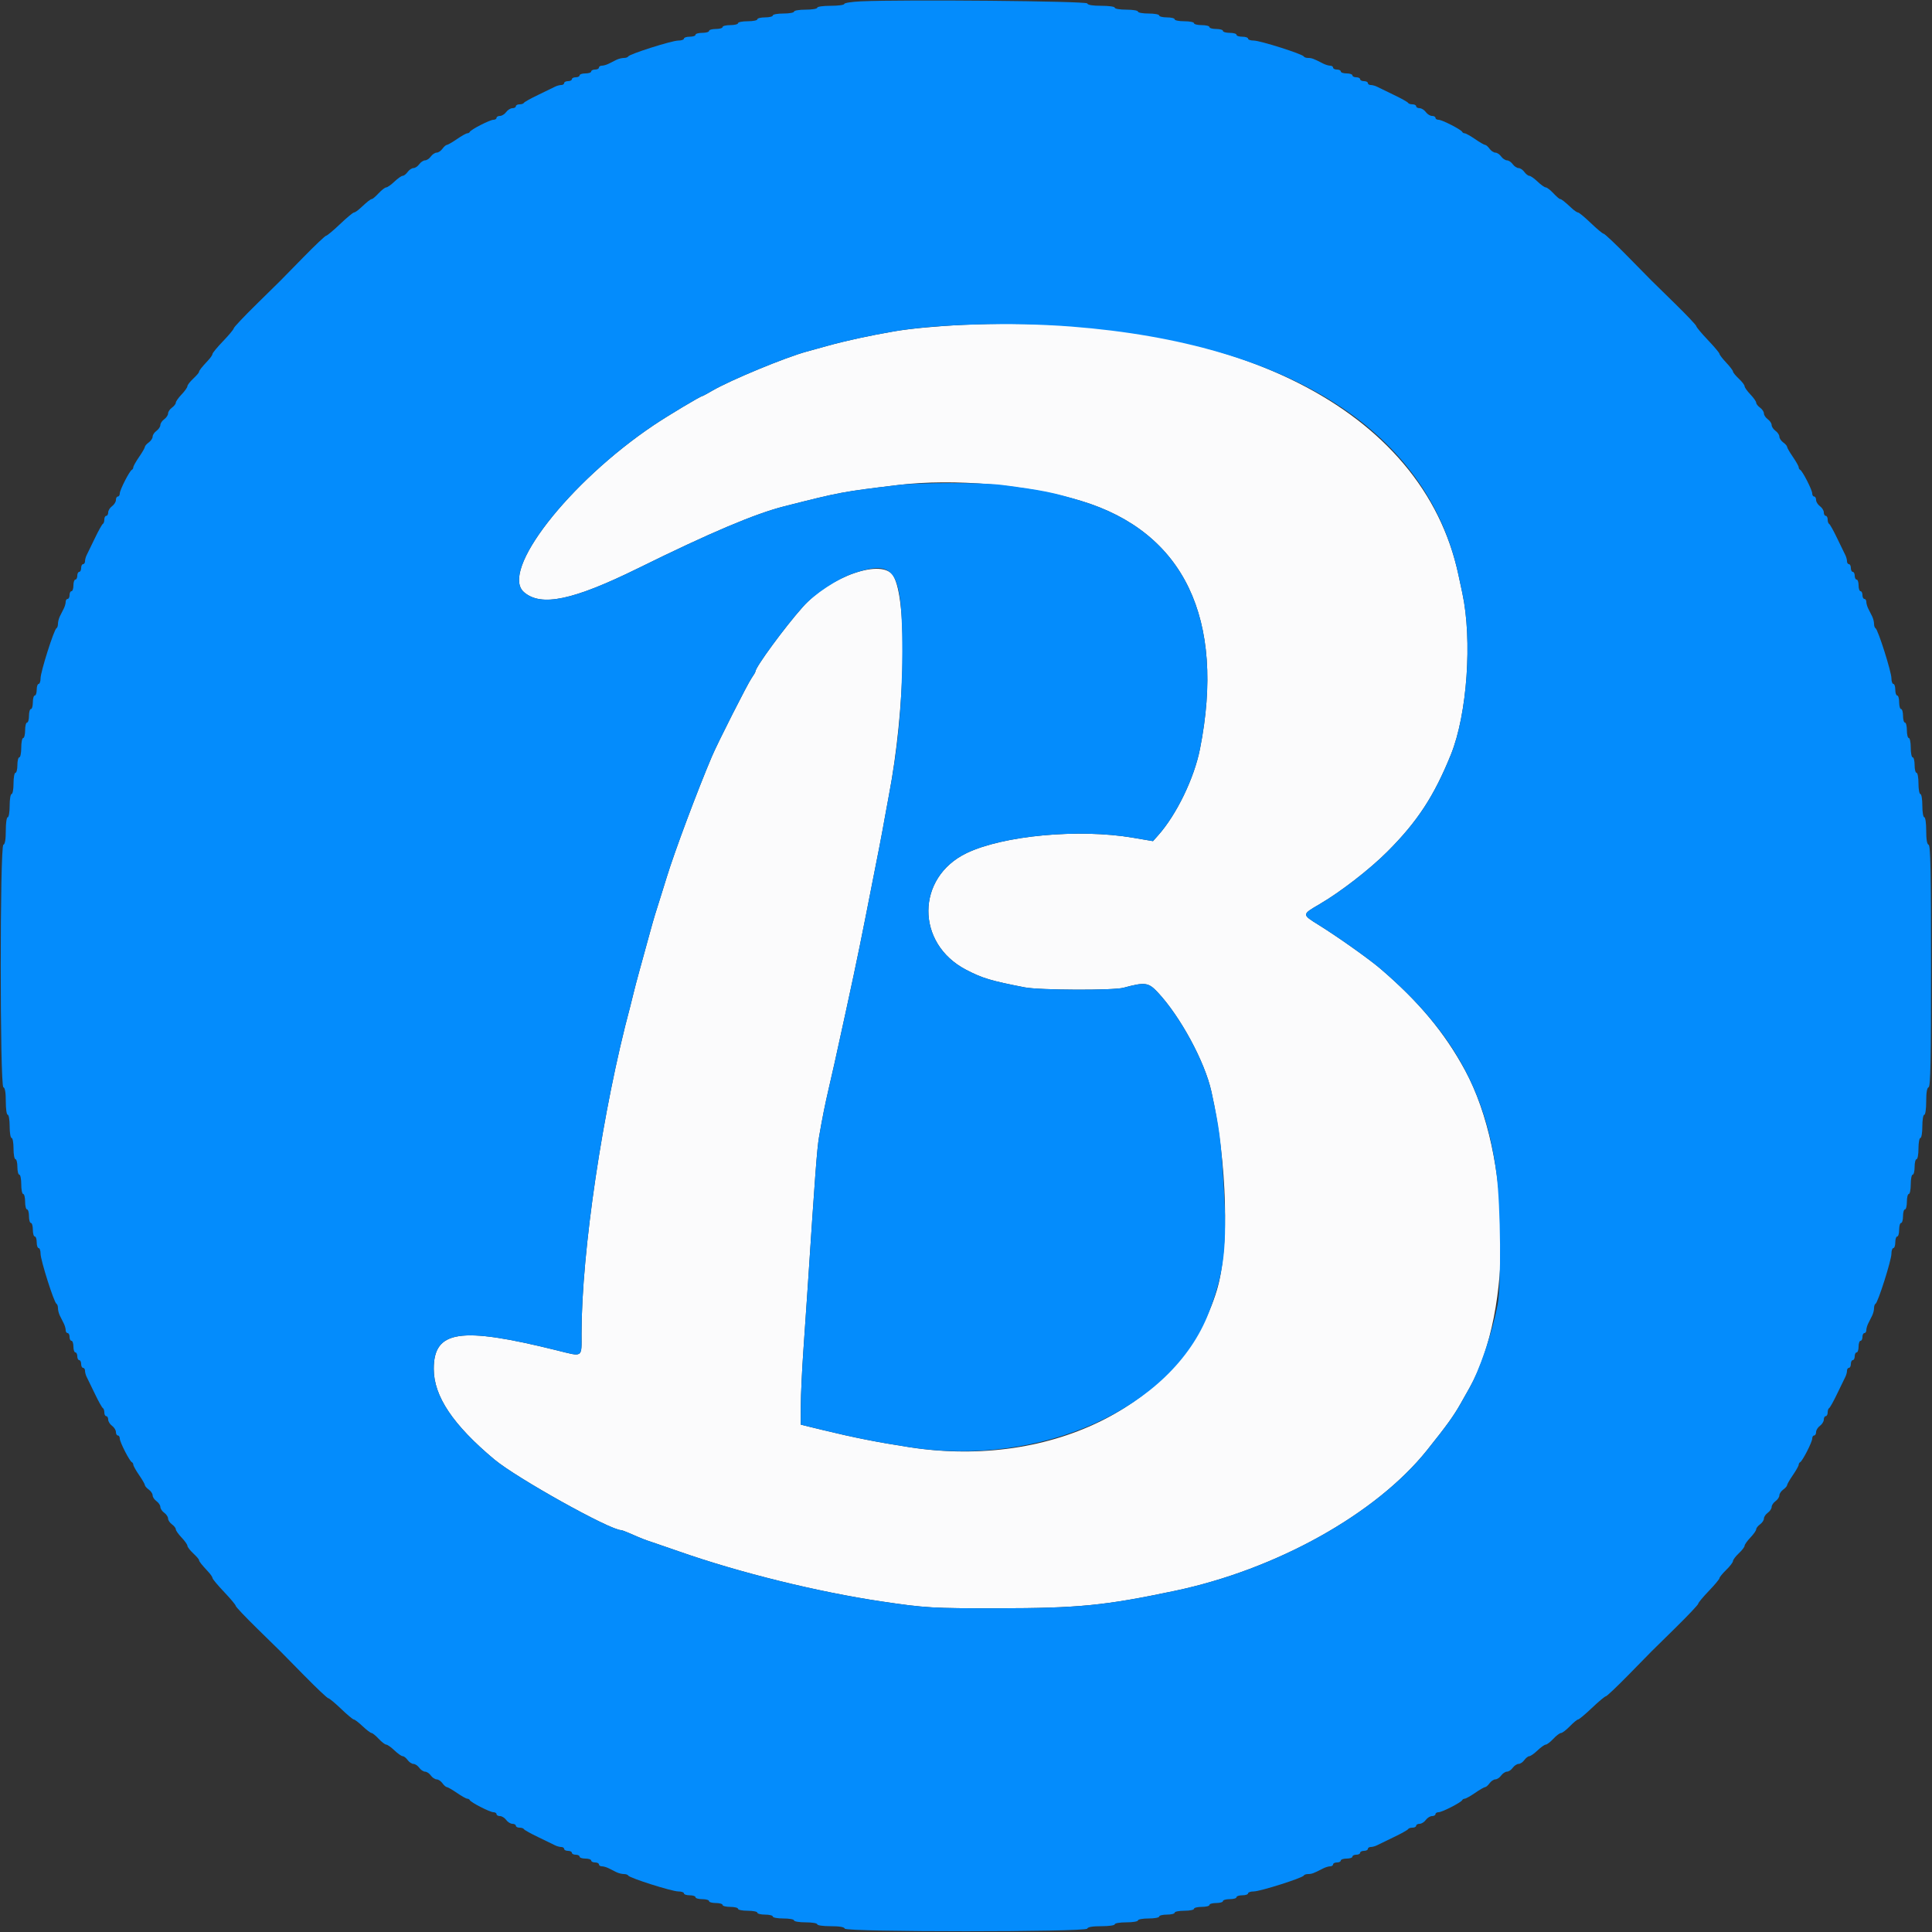 <svg id="svg" version="1.1" xmlns="http://www.w3.org/2000/svg" xmlns:xlink="http://www.w3.org/1999/xlink" width="400" height="400" viewBox="0, 0, 400,400"><rect x="0" y="0" width="400" height="400" fill="#333333" stroke="none"/><g id="svgg"><path id="path0" d="M199.400 67.258 C 194.148 67.499,188.407 68.038,185.200 68.590 C 179.986 69.488,175.094 70.552,171.200 71.637 C 169.550 72.096,167.660 72.619,167.000 72.798 C 162.597 73.991,151.235 78.699,147.482 80.883 C 146.428 81.498,145.497 82.000,145.414 82.000 C 145.058 82.000,138.262 86.068,135.362 88.017 C 117.731 99.868,103.442 118.263,108.493 122.609 C 112.056 125.674,118.662 124.281,132.200 117.608 C 147.059 110.283,156.332 106.357,162.400 104.820 C 174.005 101.880,174.304 101.824,186.000 100.410 C 197.475 99.023,212.715 100.347,223.800 103.694 C 245.127 110.134,253.769 128.144,248.445 155.052 C 247.240 161.142,243.579 168.697,239.760 172.974 L 238.712 174.147 234.554 173.439 C 223.377 171.536,207.731 172.982,200.141 176.620 C 189.635 181.657,189.557 195.333,200.004 200.770 C 203.403 202.539,205.072 203.041,212.150 204.421 C 215.184 205.013,230.486 205.076,232.600 204.505 C 237.055 203.302,237.761 203.393,239.661 205.411 C 244.347 210.389,249.448 219.808,250.811 226.000 C 254.111 240.988,254.578 258.447,251.913 267.200 C 244.808 290.533,218.017 304.211,188.374 299.639 C 181.720 298.612,176.743 297.628,170.400 296.083 L 165.800 294.963 165.805 290.982 C 165.808 288.792,166.045 283.670,166.332 279.600 C 166.619 275.530,167.019 269.680,167.221 266.600 C 168.743 243.334,169.163 237.752,169.572 235.400 C 170.302 231.199,170.768 228.876,171.617 225.200 C 172.100 223.110,172.634 220.770,172.804 220.000 C 176.406 203.628,177.475 198.593,179.175 190.000 C 182.223 174.592,182.465 173.340,183.202 169.200 C 183.457 167.770,183.821 165.790,184.010 164.800 C 187.423 146.983,187.900 124.217,184.964 119.248 C 182.763 115.520,171.931 119.231,166.192 125.678 C 162.483 129.845,156.400 138.135,156.400 139.023 C 156.400 139.162,156.047 139.772,155.616 140.378 C 154.809 141.511,148.609 153.749,147.398 156.600 C 144.390 163.678,139.646 176.361,138.045 181.600 C 137.810 182.370,137.250 184.170,136.800 185.600 C 136.350 187.030,135.813 188.740,135.607 189.400 C 135.400 190.060,134.939 191.680,134.581 193.000 C 133.760 196.029,133.481 197.047,132.384 201.000 C 131.895 202.760,131.351 204.830,131.174 205.600 C 130.998 206.370,130.684 207.630,130.478 208.400 C 124.786 229.631,120.400 259.113,120.400 276.136 C 120.400 281.218,120.814 280.946,115.200 279.554 C 95.216 274.601,89.792 275.429,89.805 283.432 C 89.815 289.078,93.780 295.000,102.347 302.164 C 106.950 306.013,126.299 316.800,128.600 316.800 C 128.754 316.800,129.536 317.088,130.340 317.441 C 132.916 318.571,133.367 318.749,135.200 319.354 C 136.190 319.681,138.620 320.517,140.600 321.213 C 153.126 325.610,169.280 329.595,182.600 331.573 C 191.569 332.905,193.111 332.996,206.600 332.978 C 223.321 332.955,228.661 332.430,243.200 329.375 C 264.273 324.948,284.891 313.453,295.455 300.241 C 299.552 295.118,300.951 293.178,302.408 290.600 C 302.906 289.720,303.730 288.259,304.239 287.354 C 313.327 271.202,312.899 239.315,303.356 221.652 C 299.114 213.802,293.740 207.350,285.753 200.524 C 283.409 198.519,276.959 193.949,273.016 191.498 C 269.514 189.321,269.512 189.354,273.197 187.202 C 277.557 184.655,283.556 180.010,287.235 176.331 C 293.467 170.099,296.932 164.802,300.405 156.200 C 303.764 147.877,304.848 132.528,302.763 122.800 C 302.551 121.810,302.184 120.100,301.949 119.000 C 294.586 84.641,255.059 64.697,199.400 67.258 " stroke="none" fill="#fbfbfc" fill-rule="evenodd"></path><path id="path1" d="M178.300 0.275 C 176.375 0.361,174.800 0.604,174.800 0.816 C 174.800 1.027,173.540 1.200,172.000 1.200 C 170.400 1.200,169.200 1.371,169.200 1.600 C 169.200 1.822,168.133 2.000,166.800 2.000 C 165.467 2.000,164.400 2.178,164.400 2.400 C 164.400 2.620,163.410 2.800,162.200 2.800 C 160.990 2.800,160.000 2.980,160.000 3.200 C 160.000 3.420,159.280 3.600,158.400 3.600 C 157.520 3.600,156.800 3.780,156.800 4.000 C 156.800 4.220,155.900 4.400,154.800 4.400 C 153.700 4.400,152.800 4.580,152.800 4.800 C 152.800 5.020,152.080 5.200,151.200 5.200 C 150.320 5.200,149.600 5.380,149.600 5.600 C 149.600 5.820,148.970 6.000,148.200 6.000 C 147.430 6.000,146.800 6.180,146.800 6.400 C 146.800 6.620,146.170 6.800,145.400 6.800 C 144.630 6.800,144.000 6.980,144.000 7.200 C 144.000 7.420,143.460 7.600,142.800 7.600 C 142.140 7.600,141.600 7.780,141.600 8.000 C 141.600 8.220,141.069 8.400,140.420 8.400 C 139.097 8.400,130.274 11.202,130.067 11.688 C 129.993 11.860,129.586 12.000,129.161 12.000 C 128.737 12.000,128.032 12.180,127.595 12.400 C 127.158 12.620,126.442 12.980,126.005 13.200 C 125.568 13.420,124.938 13.600,124.605 13.600 C 124.272 13.600,124.000 13.780,124.000 14.000 C 124.000 14.220,123.640 14.400,123.200 14.400 C 122.760 14.400,122.400 14.580,122.400 14.800 C 122.400 15.020,121.860 15.200,121.200 15.200 C 120.540 15.200,120.000 15.380,120.000 15.600 C 120.000 15.820,119.640 16.000,119.200 16.000 C 118.760 16.000,118.400 16.180,118.400 16.400 C 118.400 16.620,118.040 16.800,117.600 16.800 C 117.160 16.800,116.800 16.980,116.800 17.200 C 116.800 17.420,116.528 17.600,116.195 17.600 C 115.862 17.600,115.277 17.761,114.895 17.958 C 114.513 18.155,112.940 18.919,111.400 19.656 C 109.860 20.393,108.540 21.132,108.467 21.298 C 108.393 21.464,107.988 21.600,107.567 21.600 C 107.145 21.600,106.800 21.780,106.800 22.000 C 106.800 22.220,106.480 22.400,106.088 22.400 C 105.697 22.400,105.117 22.760,104.800 23.200 C 104.483 23.640,103.903 24.000,103.512 24.000 C 103.120 24.000,102.800 24.180,102.800 24.400 C 102.800 24.620,102.509 24.800,102.154 24.800 C 101.438 24.800,97.477 26.826,97.267 27.300 C 97.193 27.465,96.956 27.600,96.739 27.600 C 96.522 27.600,95.559 28.140,94.600 28.800 C 93.641 29.460,92.703 30.000,92.516 30.000 C 92.329 30.000,91.917 30.360,91.600 30.800 C 91.283 31.240,90.743 31.600,90.400 31.600 C 90.057 31.600,89.517 31.960,89.200 32.400 C 88.883 32.840,88.343 33.200,88.000 33.200 C 87.657 33.200,87.117 33.560,86.800 34.000 C 86.483 34.440,85.943 34.800,85.600 34.800 C 85.257 34.800,84.717 35.160,84.400 35.600 C 84.083 36.040,83.620 36.400,83.371 36.400 C 83.122 36.400,82.354 36.940,81.663 37.600 C 80.972 38.260,80.208 38.800,79.964 38.800 C 79.720 38.800,79.017 39.340,78.400 40.000 C 77.783 40.660,77.164 41.200,77.023 41.200 C 76.740 41.200,76.063 41.731,74.599 43.100 C 74.070 43.595,73.476 44.000,73.279 44.000 C 73.083 44.000,71.787 45.080,70.400 46.400 C 69.013 47.720,67.720 48.800,67.526 48.800 C 67.333 48.800,65.194 50.825,62.774 53.300 C 60.353 55.775,58.217 57.953,58.028 58.141 C 57.838 58.329,55.594 60.536,53.041 63.045 C 50.488 65.555,48.400 67.770,48.400 67.968 C 48.400 68.166,47.410 69.358,46.200 70.618 C 44.990 71.877,44.000 73.071,44.000 73.272 C 44.000 73.472,43.595 74.070,43.100 74.599 C 41.731 76.063,41.200 76.740,41.200 77.023 C 41.200 77.164,40.660 77.783,40.000 78.400 C 39.340 79.017,38.800 79.720,38.800 79.964 C 38.800 80.208,38.260 80.972,37.600 81.663 C 36.940 82.354,36.400 83.122,36.400 83.371 C 36.400 83.620,36.040 84.083,35.600 84.400 C 35.160 84.717,34.800 85.257,34.800 85.600 C 34.800 85.943,34.440 86.483,34.000 86.800 C 33.560 87.117,33.200 87.657,33.200 88.000 C 33.200 88.343,32.840 88.883,32.400 89.200 C 31.960 89.517,31.600 90.057,31.600 90.400 C 31.600 90.743,31.240 91.283,30.800 91.600 C 30.360 91.917,30.000 92.329,30.000 92.516 C 30.000 92.703,29.460 93.641,28.800 94.600 C 28.140 95.559,27.600 96.522,27.600 96.739 C 27.600 96.956,27.465 97.193,27.300 97.267 C 26.826 97.477,24.800 101.438,24.800 102.154 C 24.800 102.509,24.620 102.800,24.400 102.800 C 24.180 102.800,24.000 103.120,24.000 103.512 C 24.000 103.903,23.640 104.483,23.200 104.800 C 22.760 105.117,22.400 105.697,22.400 106.088 C 22.400 106.480,22.220 106.800,22.000 106.800 C 21.780 106.800,21.600 107.145,21.600 107.567 C 21.600 107.988,21.464 108.393,21.298 108.467 C 21.132 108.540,20.393 109.860,19.656 111.400 C 18.919 112.940,18.155 114.513,17.958 114.895 C 17.761 115.277,17.600 115.862,17.600 116.195 C 17.600 116.528,17.420 116.800,17.200 116.800 C 16.980 116.800,16.800 117.160,16.800 117.600 C 16.800 118.040,16.620 118.400,16.400 118.400 C 16.180 118.400,16.000 118.760,16.000 119.200 C 16.000 119.640,15.820 120.000,15.600 120.000 C 15.380 120.000,15.200 120.540,15.200 121.200 C 15.200 121.860,15.020 122.400,14.800 122.400 C 14.580 122.400,14.400 122.760,14.400 123.200 C 14.400 123.640,14.220 124.000,14.000 124.000 C 13.780 124.000,13.600 124.272,13.600 124.605 C 13.600 124.938,13.420 125.568,13.200 126.005 C 12.980 126.442,12.620 127.158,12.400 127.595 C 12.180 128.032,12.000 128.737,12.000 129.161 C 12.000 129.586,11.860 129.993,11.688 130.067 C 11.202 130.274,8.400 139.097,8.400 140.420 C 8.400 141.069,8.220 141.600,8.000 141.600 C 7.780 141.600,7.600 142.140,7.600 142.800 C 7.600 143.460,7.420 144.000,7.200 144.000 C 6.980 144.000,6.800 144.630,6.800 145.400 C 6.800 146.170,6.620 146.800,6.400 146.800 C 6.180 146.800,6.000 147.430,6.000 148.200 C 6.000 148.970,5.820 149.600,5.600 149.600 C 5.380 149.600,5.200 150.320,5.200 151.200 C 5.200 152.080,5.020 152.800,4.800 152.800 C 4.580 152.800,4.400 153.700,4.400 154.800 C 4.400 155.900,4.220 156.800,4.000 156.800 C 3.780 156.800,3.600 157.520,3.600 158.400 C 3.600 159.280,3.420 160.000,3.200 160.000 C 2.980 160.000,2.800 160.990,2.800 162.200 C 2.800 163.410,2.620 164.400,2.400 164.400 C 2.178 164.400,2.000 165.467,2.000 166.800 C 2.000 168.133,1.822 169.200,1.600 169.200 C 1.372 169.200,1.200 170.389,1.200 171.967 C 1.200 173.824,1.036 174.788,0.700 174.900 C -0.032 175.144,-0.032 224.856,0.700 225.100 C 1.036 225.212,1.200 226.176,1.200 228.033 C 1.200 229.611,1.372 230.800,1.600 230.800 C 1.822 230.800,2.000 231.867,2.000 233.200 C 2.000 234.533,2.178 235.600,2.400 235.600 C 2.620 235.600,2.800 236.590,2.800 237.800 C 2.800 239.010,2.980 240.000,3.200 240.000 C 3.420 240.000,3.600 240.720,3.600 241.600 C 3.600 242.480,3.780 243.200,4.000 243.200 C 4.220 243.200,4.400 244.100,4.400 245.200 C 4.400 246.300,4.580 247.200,4.800 247.200 C 5.020 247.200,5.200 247.920,5.200 248.800 C 5.200 249.680,5.380 250.400,5.600 250.400 C 5.820 250.400,6.000 251.030,6.000 251.800 C 6.000 252.570,6.180 253.200,6.400 253.200 C 6.620 253.200,6.800 253.830,6.800 254.600 C 6.800 255.370,6.980 256.000,7.200 256.000 C 7.420 256.000,7.600 256.540,7.600 257.200 C 7.600 257.860,7.780 258.400,8.000 258.400 C 8.220 258.400,8.400 258.931,8.400 259.580 C 8.400 260.903,11.202 269.726,11.688 269.933 C 11.860 270.007,12.000 270.414,12.000 270.839 C 12.000 271.263,12.180 271.968,12.400 272.405 C 12.620 272.842,12.980 273.558,13.200 273.995 C 13.420 274.432,13.600 275.062,13.600 275.395 C 13.600 275.728,13.780 276.000,14.000 276.000 C 14.220 276.000,14.400 276.360,14.400 276.800 C 14.400 277.240,14.580 277.600,14.800 277.600 C 15.020 277.600,15.200 278.140,15.200 278.800 C 15.200 279.460,15.380 280.000,15.600 280.000 C 15.820 280.000,16.000 280.360,16.000 280.800 C 16.000 281.240,16.180 281.600,16.400 281.600 C 16.620 281.600,16.800 281.960,16.800 282.400 C 16.800 282.840,16.980 283.200,17.200 283.200 C 17.420 283.200,17.600 283.472,17.600 283.805 C 17.600 284.138,17.761 284.723,17.958 285.105 C 18.155 285.487,18.919 287.060,19.656 288.600 C 20.393 290.140,21.132 291.460,21.298 291.533 C 21.464 291.607,21.600 292.012,21.600 292.433 C 21.600 292.855,21.780 293.200,22.000 293.200 C 22.220 293.200,22.400 293.520,22.400 293.912 C 22.400 294.303,22.760 294.883,23.200 295.200 C 23.640 295.517,24.000 296.097,24.000 296.488 C 24.000 296.880,24.180 297.200,24.400 297.200 C 24.620 297.200,24.800 297.491,24.800 297.846 C 24.800 298.562,26.826 302.523,27.300 302.733 C 27.465 302.807,27.600 303.044,27.600 303.261 C 27.600 303.478,28.140 304.441,28.800 305.400 C 29.460 306.359,30.000 307.297,30.000 307.484 C 30.000 307.671,30.360 308.083,30.800 308.400 C 31.240 308.717,31.600 309.257,31.600 309.600 C 31.600 309.943,31.960 310.483,32.400 310.800 C 32.840 311.117,33.200 311.657,33.200 312.000 C 33.200 312.343,33.560 312.883,34.000 313.200 C 34.440 313.517,34.800 314.057,34.800 314.400 C 34.800 314.743,35.160 315.283,35.600 315.600 C 36.040 315.917,36.400 316.380,36.400 316.629 C 36.400 316.878,36.940 317.646,37.600 318.337 C 38.260 319.028,38.800 319.792,38.800 320.036 C 38.800 320.280,39.340 320.983,40.000 321.600 C 40.660 322.217,41.200 322.836,41.200 322.977 C 41.200 323.260,41.731 323.937,43.100 325.401 C 43.595 325.930,44.000 326.524,44.000 326.721 C 44.000 326.917,45.080 328.213,46.400 329.600 C 47.720 330.987,48.800 332.280,48.800 332.474 C 48.800 332.667,50.825 334.806,53.300 337.226 C 55.775 339.647,57.953 341.783,58.141 341.972 C 58.329 342.162,60.536 344.406,63.045 346.959 C 65.555 349.512,67.770 351.600,67.968 351.600 C 68.166 351.600,69.358 352.590,70.618 353.800 C 71.877 355.010,73.063 356.000,73.253 356.000 C 73.443 356.000,74.266 356.630,75.082 357.400 C 75.899 358.170,76.727 358.800,76.923 358.800 C 77.119 358.800,77.783 359.340,78.400 360.000 C 79.017 360.660,79.720 361.200,79.964 361.200 C 80.208 361.200,80.972 361.740,81.663 362.400 C 82.354 363.060,83.122 363.600,83.371 363.600 C 83.620 363.600,84.083 363.960,84.400 364.400 C 84.717 364.840,85.257 365.200,85.600 365.200 C 85.943 365.200,86.483 365.560,86.800 366.000 C 87.117 366.440,87.657 366.800,88.000 366.800 C 88.343 366.800,88.883 367.160,89.200 367.600 C 89.517 368.040,90.057 368.400,90.400 368.400 C 90.743 368.400,91.283 368.760,91.600 369.200 C 91.917 369.640,92.329 370.000,92.516 370.000 C 92.703 370.000,93.641 370.540,94.600 371.200 C 95.559 371.860,96.522 372.400,96.739 372.400 C 96.956 372.400,97.193 372.535,97.267 372.700 C 97.477 373.174,101.438 375.200,102.154 375.200 C 102.509 375.200,102.800 375.380,102.800 375.600 C 102.800 375.820,103.120 376.000,103.512 376.000 C 103.903 376.000,104.483 376.360,104.800 376.800 C 105.117 377.240,105.697 377.600,106.088 377.600 C 106.480 377.600,106.800 377.780,106.800 378.000 C 106.800 378.220,107.145 378.400,107.567 378.400 C 107.988 378.400,108.393 378.536,108.467 378.702 C 108.540 378.868,109.860 379.607,111.400 380.344 C 112.940 381.081,114.513 381.845,114.895 382.042 C 115.277 382.239,115.862 382.400,116.195 382.400 C 116.528 382.400,116.800 382.580,116.800 382.800 C 116.800 383.020,117.160 383.200,117.600 383.200 C 118.040 383.200,118.400 383.380,118.400 383.600 C 118.400 383.820,118.760 384.000,119.200 384.000 C 119.640 384.000,120.000 384.180,120.000 384.400 C 120.000 384.620,120.540 384.800,121.200 384.800 C 121.860 384.800,122.400 384.980,122.400 385.200 C 122.400 385.420,122.760 385.600,123.200 385.600 C 123.640 385.600,124.000 385.780,124.000 386.000 C 124.000 386.220,124.272 386.400,124.605 386.400 C 124.938 386.400,125.568 386.580,126.005 386.800 C 126.442 387.020,127.158 387.380,127.595 387.600 C 128.032 387.820,128.737 388.000,129.161 388.000 C 129.586 388.000,129.993 388.140,130.067 388.312 C 130.274 388.798,139.097 391.600,140.420 391.600 C 141.069 391.600,141.600 391.780,141.600 392.000 C 141.600 392.220,142.140 392.400,142.800 392.400 C 143.460 392.400,144.000 392.580,144.000 392.800 C 144.000 393.020,144.630 393.200,145.400 393.200 C 146.170 393.200,146.800 393.380,146.800 393.600 C 146.800 393.820,147.430 394.000,148.200 394.000 C 148.970 394.000,149.600 394.180,149.600 394.400 C 149.600 394.620,150.320 394.800,151.200 394.800 C 152.080 394.800,152.800 394.980,152.800 395.200 C 152.800 395.420,153.700 395.600,154.800 395.600 C 155.900 395.600,156.800 395.780,156.800 396.000 C 156.800 396.220,157.520 396.400,158.400 396.400 C 159.280 396.400,160.000 396.580,160.000 396.800 C 160.000 397.020,160.990 397.200,162.200 397.200 C 163.410 397.200,164.400 397.380,164.400 397.600 C 164.400 397.822,165.467 398.000,166.800 398.000 C 168.133 398.000,169.200 398.178,169.200 398.400 C 169.200 398.628,170.389 398.800,171.967 398.800 C 173.824 398.800,174.788 398.964,174.900 399.300 C 175.144 400.032,224.856 400.032,225.100 399.300 C 225.212 398.964,226.176 398.800,228.033 398.800 C 229.611 398.800,230.800 398.628,230.800 398.400 C 230.800 398.178,231.867 398.000,233.200 398.000 C 234.533 398.000,235.600 397.822,235.600 397.600 C 235.600 397.380,236.590 397.200,237.800 397.200 C 239.010 397.200,240.000 397.020,240.000 396.800 C 240.000 396.580,240.720 396.400,241.600 396.400 C 242.480 396.400,243.200 396.220,243.200 396.000 C 243.200 395.780,244.100 395.600,245.200 395.600 C 246.300 395.600,247.200 395.420,247.200 395.200 C 247.200 394.980,247.920 394.800,248.800 394.800 C 249.680 394.800,250.400 394.620,250.400 394.400 C 250.400 394.180,251.030 394.000,251.800 394.000 C 252.570 394.000,253.200 393.820,253.200 393.600 C 253.200 393.380,253.830 393.200,254.600 393.200 C 255.370 393.200,256.000 393.020,256.000 392.800 C 256.000 392.580,256.540 392.400,257.200 392.400 C 257.860 392.400,258.400 392.220,258.400 392.000 C 258.400 391.780,258.931 391.600,259.580 391.600 C 260.903 391.600,269.726 388.798,269.933 388.312 C 270.007 388.140,270.414 388.000,270.839 388.000 C 271.585 388.000,271.976 387.855,273.895 386.862 C 274.387 386.608,275.062 386.400,275.395 386.400 C 275.728 386.400,276.000 386.220,276.000 386.000 C 276.000 385.780,276.360 385.600,276.800 385.600 C 277.240 385.600,277.600 385.420,277.600 385.200 C 277.600 384.980,278.140 384.800,278.800 384.800 C 279.460 384.800,280.000 384.620,280.000 384.400 C 280.000 384.180,280.360 384.000,280.800 384.000 C 281.240 384.000,281.600 383.820,281.600 383.600 C 281.600 383.380,281.960 383.200,282.400 383.200 C 282.840 383.200,283.200 383.020,283.200 382.800 C 283.200 382.580,283.472 382.400,283.805 382.400 C 284.138 382.400,284.723 382.239,285.105 382.042 C 285.487 381.845,287.060 381.081,288.600 380.344 C 290.140 379.607,291.460 378.868,291.533 378.702 C 291.607 378.536,292.012 378.400,292.433 378.400 C 292.855 378.400,293.200 378.220,293.200 378.000 C 293.200 377.780,293.520 377.600,293.912 377.600 C 294.303 377.600,294.883 377.240,295.200 376.800 C 295.517 376.360,296.097 376.000,296.488 376.000 C 296.880 376.000,297.200 375.820,297.200 375.600 C 297.200 375.380,297.491 375.200,297.846 375.200 C 298.562 375.200,302.523 373.174,302.733 372.700 C 302.807 372.535,303.044 372.400,303.261 372.400 C 303.478 372.400,304.441 371.860,305.400 371.200 C 306.359 370.540,307.297 370.000,307.484 370.000 C 307.671 370.000,308.083 369.640,308.400 369.200 C 308.717 368.760,309.257 368.400,309.600 368.400 C 309.943 368.400,310.483 368.040,310.800 367.600 C 311.117 367.160,311.657 366.800,312.000 366.800 C 312.343 366.800,312.883 366.440,313.200 366.000 C 313.517 365.560,314.057 365.200,314.400 365.200 C 314.743 365.200,315.283 364.840,315.600 364.400 C 315.917 363.960,316.380 363.600,316.629 363.600 C 316.878 363.600,317.646 363.060,318.337 362.400 C 319.028 361.740,319.792 361.200,320.036 361.200 C 320.280 361.200,320.983 360.660,321.600 360.000 C 322.217 359.340,322.934 358.800,323.194 358.800 C 323.454 358.800,324.279 358.170,325.026 357.400 C 325.774 356.630,326.542 356.000,326.732 356.000 C 326.922 356.000,328.213 354.920,329.600 353.600 C 330.987 352.280,332.280 351.200,332.474 351.200 C 332.667 351.200,334.806 349.175,337.226 346.700 C 339.647 344.225,341.783 342.047,341.972 341.859 C 342.162 341.671,344.406 339.464,346.959 336.955 C 349.512 334.445,351.600 332.230,351.600 332.032 C 351.600 331.834,352.590 330.642,353.800 329.382 C 355.010 328.123,356.000 326.934,356.000 326.739 C 356.000 326.545,356.630 325.774,357.400 325.026 C 358.170 324.279,358.800 323.454,358.800 323.194 C 358.800 322.934,359.340 322.217,360.000 321.600 C 360.660 320.983,361.200 320.280,361.200 320.036 C 361.200 319.792,361.740 319.028,362.400 318.337 C 363.060 317.646,363.600 316.878,363.600 316.629 C 363.600 316.380,363.960 315.917,364.400 315.600 C 364.840 315.283,365.200 314.743,365.200 314.400 C 365.200 314.057,365.560 313.517,366.000 313.200 C 366.440 312.883,366.800 312.343,366.800 312.000 C 366.800 311.657,367.160 311.117,367.600 310.800 C 368.040 310.483,368.400 309.943,368.400 309.600 C 368.400 309.257,368.760 308.717,369.200 308.400 C 369.640 308.083,370.000 307.671,370.000 307.484 C 370.000 307.297,370.540 306.359,371.200 305.400 C 371.860 304.441,372.400 303.478,372.400 303.261 C 372.400 303.044,372.535 302.807,372.700 302.733 C 373.174 302.523,375.200 298.562,375.200 297.846 C 375.200 297.491,375.380 297.200,375.600 297.200 C 375.820 297.200,376.000 296.880,376.000 296.488 C 376.000 296.097,376.360 295.517,376.800 295.200 C 377.240 294.883,377.600 294.303,377.600 293.912 C 377.600 293.520,377.780 293.200,378.000 293.200 C 378.220 293.200,378.400 292.855,378.400 292.433 C 378.400 292.012,378.536 291.607,378.702 291.533 C 378.868 291.460,379.607 290.140,380.344 288.600 C 381.081 287.060,381.845 285.487,382.042 285.105 C 382.239 284.723,382.400 284.138,382.400 283.805 C 382.400 283.472,382.580 283.200,382.800 283.200 C 383.020 283.200,383.200 282.840,383.200 282.400 C 383.200 281.960,383.380 281.600,383.600 281.600 C 383.820 281.600,384.000 281.240,384.000 280.800 C 384.000 280.360,384.180 280.000,384.400 280.000 C 384.620 280.000,384.800 279.460,384.800 278.800 C 384.800 278.140,384.980 277.600,385.200 277.600 C 385.420 277.600,385.600 277.240,385.600 276.800 C 385.600 276.360,385.780 276.000,386.000 276.000 C 386.220 276.000,386.400 275.728,386.400 275.395 C 386.400 275.062,386.580 274.432,386.800 273.995 C 387.020 273.558,387.380 272.842,387.600 272.405 C 387.820 271.968,388.000 271.263,388.000 270.839 C 388.000 270.414,388.140 270.007,388.312 269.933 C 388.798 269.726,391.600 260.903,391.600 259.580 C 391.600 258.931,391.780 258.400,392.000 258.400 C 392.220 258.400,392.400 257.860,392.400 257.200 C 392.400 256.540,392.580 256.000,392.800 256.000 C 393.020 256.000,393.200 255.370,393.200 254.600 C 393.200 253.830,393.380 253.200,393.600 253.200 C 393.820 253.200,394.000 252.570,394.000 251.800 C 394.000 251.030,394.180 250.400,394.400 250.400 C 394.620 250.400,394.800 249.680,394.800 248.800 C 394.800 247.920,394.980 247.200,395.200 247.200 C 395.420 247.200,395.600 246.300,395.600 245.200 C 395.600 244.100,395.780 243.200,396.000 243.200 C 396.220 243.200,396.400 242.480,396.400 241.600 C 396.400 240.720,396.580 240.000,396.800 240.000 C 397.020 240.000,397.200 239.010,397.200 237.800 C 397.200 236.590,397.380 235.600,397.600 235.600 C 397.822 235.600,398.000 234.533,398.000 233.200 C 398.000 231.867,398.178 230.800,398.400 230.800 C 398.628 230.800,398.800 229.611,398.800 228.033 C 398.800 226.176,398.964 225.212,399.300 225.100 C 399.693 224.969,399.800 219.591,399.800 200.000 C 399.800 180.409,399.693 175.031,399.300 174.900 C 398.964 174.788,398.800 173.824,398.800 171.967 C 398.800 170.389,398.628 169.200,398.400 169.200 C 398.178 169.200,398.000 168.133,398.000 166.800 C 398.000 165.467,397.822 164.400,397.600 164.400 C 397.380 164.400,397.200 163.410,397.200 162.200 C 397.200 160.990,397.020 160.000,396.800 160.000 C 396.580 160.000,396.400 159.280,396.400 158.400 C 396.400 157.520,396.220 156.800,396.000 156.800 C 395.780 156.800,395.600 155.900,395.600 154.800 C 395.600 153.700,395.420 152.800,395.200 152.800 C 394.980 152.800,394.800 152.080,394.800 151.200 C 394.800 150.320,394.620 149.600,394.400 149.600 C 394.180 149.600,394.000 148.970,394.000 148.200 C 394.000 147.430,393.820 146.800,393.600 146.800 C 393.380 146.800,393.200 146.170,393.200 145.400 C 393.200 144.630,393.020 144.000,392.800 144.000 C 392.580 144.000,392.400 143.460,392.400 142.800 C 392.400 142.140,392.220 141.600,392.000 141.600 C 391.780 141.600,391.600 141.069,391.600 140.420 C 391.600 139.097,388.798 130.274,388.312 130.067 C 388.140 129.993,388.000 129.586,388.000 129.161 C 388.000 128.737,387.820 128.032,387.600 127.595 C 387.380 127.158,387.020 126.442,386.800 126.005 C 386.580 125.568,386.400 124.938,386.400 124.605 C 386.400 124.272,386.220 124.000,386.000 124.000 C 385.780 124.000,385.600 123.640,385.600 123.200 C 385.600 122.760,385.420 122.400,385.200 122.400 C 384.980 122.400,384.800 121.860,384.800 121.200 C 384.800 120.540,384.620 120.000,384.400 120.000 C 384.180 120.000,384.000 119.640,384.000 119.200 C 384.000 118.760,383.820 118.400,383.600 118.400 C 383.380 118.400,383.200 118.040,383.200 117.600 C 383.200 117.160,383.020 116.800,382.800 116.800 C 382.580 116.800,382.400 116.528,382.400 116.195 C 382.400 115.862,382.239 115.277,382.042 114.895 C 381.845 114.513,381.081 112.940,380.344 111.400 C 379.607 109.860,378.868 108.540,378.702 108.467 C 378.536 108.393,378.400 107.988,378.400 107.567 C 378.400 107.145,378.220 106.800,378.000 106.800 C 377.780 106.800,377.600 106.480,377.600 106.088 C 377.600 105.697,377.240 105.117,376.800 104.800 C 376.360 104.483,376.000 103.903,376.000 103.512 C 376.000 103.120,375.820 102.800,375.600 102.800 C 375.380 102.800,375.200 102.509,375.200 102.154 C 375.200 101.438,373.174 97.477,372.700 97.267 C 372.535 97.193,372.400 96.956,372.400 96.739 C 372.400 96.522,371.860 95.559,371.200 94.600 C 370.540 93.641,370.000 92.703,370.000 92.516 C 370.000 92.329,369.640 91.917,369.200 91.600 C 368.760 91.283,368.400 90.743,368.400 90.400 C 368.400 90.057,368.040 89.517,367.600 89.200 C 367.160 88.883,366.800 88.343,366.800 88.000 C 366.800 87.657,366.440 87.117,366.000 86.800 C 365.560 86.483,365.200 85.943,365.200 85.600 C 365.200 85.257,364.840 84.717,364.400 84.400 C 363.960 84.083,363.600 83.620,363.600 83.371 C 363.600 83.122,363.060 82.354,362.400 81.663 C 361.740 80.972,361.200 80.208,361.200 79.964 C 361.200 79.720,360.660 79.017,360.000 78.400 C 359.340 77.783,358.800 77.119,358.800 76.923 C 358.800 76.727,358.170 75.899,357.400 75.082 C 356.630 74.266,356.000 73.446,356.000 73.260 C 356.000 73.074,354.920 71.787,353.600 70.400 C 352.280 69.013,351.200 67.720,351.200 67.526 C 351.200 67.333,349.175 65.194,346.700 62.774 C 344.225 60.353,342.047 58.217,341.859 58.028 C 341.671 57.838,339.464 55.594,336.955 53.041 C 334.445 50.488,332.230 48.400,332.032 48.400 C 331.834 48.400,330.642 47.410,329.382 46.200 C 328.123 44.990,326.929 44.000,326.728 44.000 C 326.528 44.000,325.930 43.595,325.401 43.100 C 323.937 41.731,323.260 41.200,322.977 41.200 C 322.836 41.200,322.217 40.660,321.600 40.000 C 320.983 39.340,320.280 38.800,320.036 38.800 C 319.792 38.800,319.028 38.260,318.337 37.600 C 317.646 36.940,316.878 36.400,316.629 36.400 C 316.380 36.400,315.917 36.040,315.600 35.600 C 315.283 35.160,314.743 34.800,314.400 34.800 C 314.057 34.800,313.517 34.440,313.200 34.000 C 312.883 33.560,312.343 33.200,312.000 33.200 C 311.657 33.200,311.117 32.840,310.800 32.400 C 310.483 31.960,309.943 31.600,309.600 31.600 C 309.257 31.600,308.717 31.240,308.400 30.800 C 308.083 30.360,307.671 30.000,307.484 30.000 C 307.297 30.000,306.359 29.460,305.400 28.800 C 304.441 28.140,303.478 27.600,303.261 27.600 C 303.044 27.600,302.807 27.465,302.733 27.300 C 302.523 26.826,298.562 24.800,297.846 24.800 C 297.491 24.800,297.200 24.620,297.200 24.400 C 297.200 24.180,296.880 24.000,296.488 24.000 C 296.097 24.000,295.517 23.640,295.200 23.200 C 294.883 22.760,294.303 22.400,293.912 22.400 C 293.520 22.400,293.200 22.220,293.200 22.000 C 293.200 21.780,292.855 21.600,292.433 21.600 C 292.012 21.600,291.607 21.464,291.533 21.298 C 291.460 21.132,290.140 20.393,288.600 19.656 C 287.060 18.919,285.487 18.155,285.105 17.958 C 284.723 17.761,284.138 17.600,283.805 17.600 C 283.472 17.600,283.200 17.420,283.200 17.200 C 283.200 16.980,282.840 16.800,282.400 16.800 C 281.960 16.800,281.600 16.620,281.600 16.400 C 281.600 16.180,281.240 16.000,280.800 16.000 C 280.360 16.000,280.000 15.820,280.000 15.600 C 280.000 15.380,279.460 15.200,278.800 15.200 C 278.140 15.200,277.600 15.020,277.600 14.800 C 277.600 14.580,277.240 14.400,276.800 14.400 C 276.360 14.400,276.000 14.220,276.000 14.000 C 276.000 13.780,275.728 13.600,275.395 13.600 C 275.062 13.600,274.387 13.392,273.895 13.138 C 271.976 12.145,271.585 12.000,270.839 12.000 C 270.414 12.000,270.007 11.860,269.933 11.688 C 269.726 11.202,260.903 8.400,259.580 8.400 C 258.931 8.400,258.400 8.220,258.400 8.000 C 258.400 7.780,257.860 7.600,257.200 7.600 C 256.540 7.600,256.000 7.420,256.000 7.200 C 256.000 6.980,255.370 6.800,254.600 6.800 C 253.830 6.800,253.200 6.620,253.200 6.400 C 253.200 6.180,252.570 6.000,251.800 6.000 C 251.030 6.000,250.400 5.820,250.400 5.600 C 250.400 5.380,249.680 5.200,248.800 5.200 C 247.920 5.200,247.200 5.020,247.200 4.800 C 247.200 4.580,246.300 4.400,245.200 4.400 C 244.100 4.400,243.200 4.220,243.200 4.000 C 243.200 3.780,242.480 3.600,241.600 3.600 C 240.720 3.600,240.000 3.420,240.000 3.200 C 240.000 2.980,239.010 2.800,237.800 2.800 C 236.590 2.800,235.600 2.620,235.600 2.400 C 235.600 2.178,234.533 2.000,233.200 2.000 C 231.867 2.000,230.800 1.822,230.800 1.600 C 230.800 1.372,229.611 1.200,228.033 1.200 C 226.198 1.200,225.211 1.034,225.103 0.708 C 224.941 0.222,187.291 -0.126,178.300 0.275 M221.800 67.612 C 267.092 71.130,295.608 89.414,301.949 119.000 C 302.184 120.100,302.551 121.810,302.763 122.800 C 304.848 132.528,303.764 147.877,300.405 156.200 C 296.932 164.802,293.467 170.099,287.235 176.331 C 283.556 180.010,277.557 184.655,273.197 187.202 C 269.512 189.354,269.514 189.321,273.016 191.498 C 276.959 193.949,283.409 198.519,285.753 200.524 C 300.478 213.110,307.613 225.697,309.835 243.003 C 310.707 249.802,310.838 266.182,310.052 270.200 C 308.905 276.061,306.350 283.603,304.239 287.354 C 303.730 288.259,302.906 289.720,302.408 290.600 C 300.951 293.178,299.552 295.118,295.455 300.241 C 284.891 313.453,264.273 324.948,243.200 329.375 C 228.661 332.430,223.321 332.955,206.600 332.978 C 193.111 332.996,191.569 332.905,182.600 331.573 C 169.280 329.595,153.126 325.610,140.600 321.213 C 138.620 320.517,136.190 319.681,135.200 319.354 C 133.367 318.749,132.916 318.571,130.340 317.441 C 129.536 317.088,128.754 316.800,128.600 316.800 C 126.299 316.800,106.950 306.013,102.347 302.164 C 93.780 295.000,89.815 289.078,89.805 283.432 C 89.792 275.429,95.216 274.601,115.200 279.554 C 120.814 280.946,120.400 281.218,120.400 276.136 C 120.400 259.113,124.786 229.631,130.478 208.400 C 130.684 207.630,130.998 206.370,131.174 205.600 C 131.351 204.830,131.895 202.760,132.384 201.000 C 133.481 197.047,133.760 196.029,134.581 193.000 C 134.939 191.680,135.400 190.060,135.607 189.400 C 135.813 188.740,136.350 187.030,136.800 185.600 C 137.250 184.170,137.810 182.370,138.045 181.600 C 139.646 176.361,144.390 163.678,147.398 156.600 C 148.609 153.749,154.809 141.511,155.616 140.378 C 156.047 139.772,156.400 139.162,156.400 139.023 C 156.400 138.135,162.483 129.845,166.192 125.678 C 168.597 122.976,173.482 119.757,176.869 118.642 C 185.394 115.834,186.797 118.115,186.804 134.800 C 186.808 145.561,185.969 154.571,184.010 164.800 C 183.821 165.790,183.457 167.770,183.202 169.200 C 182.465 173.340,182.223 174.592,179.175 190.000 C 177.475 198.593,176.406 203.628,172.804 220.000 C 172.634 220.770,172.100 223.110,171.617 225.200 C 170.768 228.876,170.302 231.199,169.572 235.400 C 169.163 237.752,168.743 243.334,167.221 266.600 C 167.019 269.680,166.619 275.530,166.332 279.600 C 166.045 283.670,165.808 288.792,165.805 290.982 L 165.800 294.963 170.400 296.083 C 176.743 297.628,181.720 298.612,188.374 299.639 C 215.523 303.826,242.654 291.614,250.266 271.779 C 253.494 263.369,254.115 258.006,253.344 245.221 C 252.789 236.025,252.446 233.427,250.811 226.000 C 249.448 219.808,244.347 210.389,239.661 205.411 C 237.761 203.393,237.055 203.302,232.600 204.505 C 230.486 205.076,215.184 205.013,212.150 204.421 C 205.072 203.041,203.403 202.539,200.004 200.770 C 189.557 195.333,189.635 181.657,200.141 176.620 C 207.731 172.982,223.377 171.536,234.554 173.439 L 238.712 174.147 239.760 172.974 C 243.579 168.697,247.240 161.142,248.445 155.052 C 253.769 128.144,245.127 110.134,223.800 103.694 C 217.848 101.897,216.048 101.535,207.484 100.409 C 203.457 99.880,190.379 99.881,186.000 100.410 C 174.304 101.824,174.005 101.880,162.400 104.820 C 156.332 106.357,147.059 110.283,132.200 117.608 C 118.662 124.281,112.056 125.674,108.493 122.609 C 103.442 118.263,117.731 99.868,135.362 88.017 C 138.262 86.068,145.058 82.000,145.414 82.000 C 145.497 82.000,146.428 81.498,147.482 80.883 C 151.235 78.699,162.597 73.991,167.000 72.798 C 167.660 72.619,169.550 72.096,171.200 71.637 C 175.094 70.552,179.986 69.488,185.200 68.590 C 194.020 67.072,209.512 66.658,221.800 67.612 " stroke="none" fill="#048cfc" fill-rule="evenodd"></path></g></svg>